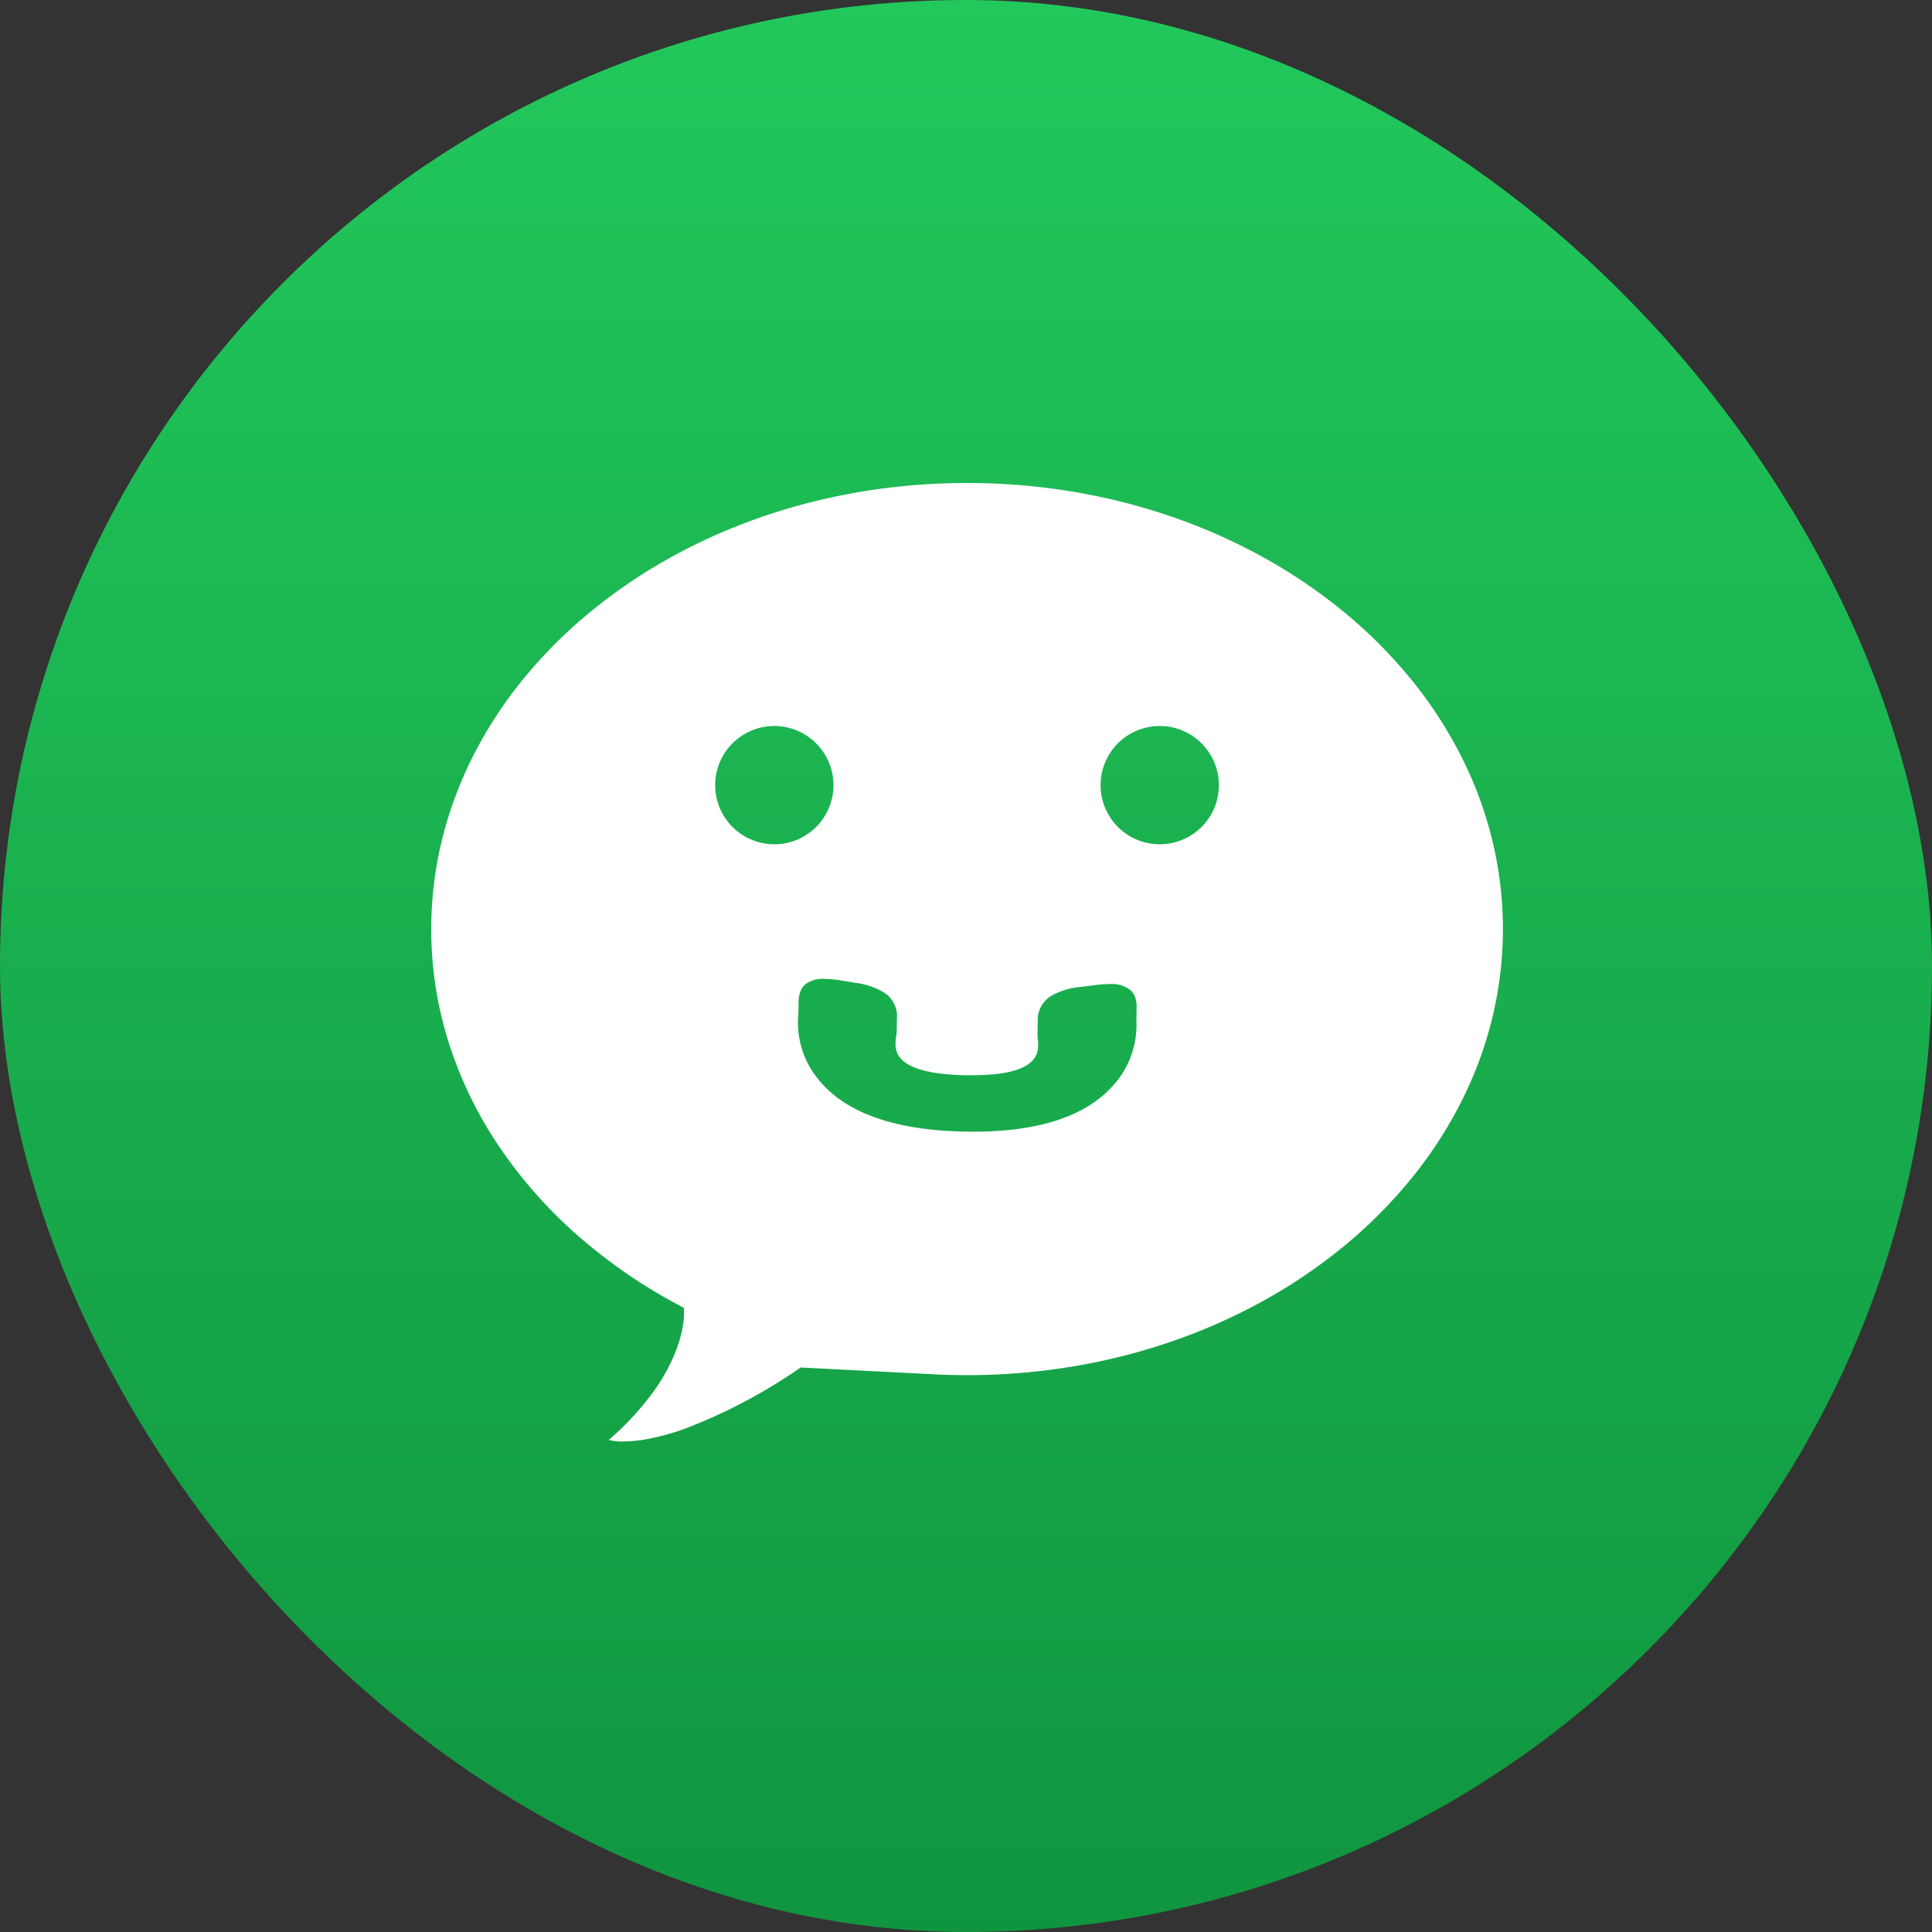 <svg xmlns="http://www.w3.org/2000/svg" xmlns:xlink="http://www.w3.org/1999/xlink" width="128" height="128" viewBox="0 0 128 128">
  <rect x="0" y="0" width="128" height="128" fill="#333333" stroke="none"/>
  <defs>
    <linearGradient id="linear-gradient" x1="0.5" x2="0.5" y2="1" gradientUnits="objectBoundingBox">
      <stop offset="0" stop-color="#22c85c"/>
      <stop offset="1" stop-color="#10953f"/>
    </linearGradient>
  </defs>
  <g id="vi_pro" transform="translate(-3086 5129)">
    <g id="vbot_vnPro" transform="translate(3086 -5129)">
      <g id="Group_2926" data-name="Group 2926">
        <g id="Group_2913" data-name="Group 2913">
          <rect id="Rectangle_3236" data-name="Rectangle 3236" width="128" height="128" rx="64" fill="url(#linear-gradient)"/>
          <path id="Subtraction_27" data-name="Subtraction 27" d="M12.718,63.5a3.5,3.5,0,0,1-.96-.1,18.732,18.732,0,0,0,3.1-3.394,11.776,11.776,0,0,0,1.453-2.785,8.552,8.552,0,0,0,.3-1.073,6.7,6.7,0,0,0,.121-.812,3.651,3.651,0,0,0,0-.693A35.25,35.25,0,0,1,9.881,50.01a30.79,30.79,0,0,1-5.282-5.9,26.869,26.869,0,0,1-3.4-6.906A24.946,24.946,0,0,1,.721,23.6,25.55,25.55,0,0,1,1.6,20.765,26.476,26.476,0,0,1,2.79,18.05a28.428,28.428,0,0,1,3.273-5.02A31.738,31.738,0,0,1,10.4,8.656a35.186,35.186,0,0,1,5.254-3.609,38.239,38.239,0,0,1,6.03-2.725c1.063-.374,2.16-.709,3.262-.994S27.2.8,28.346.6C29.505.4,30.691.252,31.871.153,33.069.051,34.29,0,35.5,0s2.433.051,3.63.153c1.18.1,2.366.25,3.525.448,1.144.195,2.289.44,3.4.728s2.2.62,3.262.994a38.242,38.242,0,0,1,6.031,2.725,35.186,35.186,0,0,1,5.254,3.609,31.738,31.738,0,0,1,4.335,4.374,28.427,28.427,0,0,1,3.273,5.02,26.476,26.476,0,0,1,1.194,2.715,25.551,25.551,0,0,1,.875,2.832,24.937,24.937,0,0,1,0,11.912,25.548,25.548,0,0,1-.875,2.832,26.476,26.476,0,0,1-1.194,2.715,28.427,28.427,0,0,1-3.273,5.02,31.738,31.738,0,0,1-4.335,4.374,35.186,35.186,0,0,1-5.254,3.609,38.244,38.244,0,0,1-6.031,2.725c-1.063.374-2.161.709-3.262.994s-2.259.533-3.4.728-2.345.348-3.525.448c-1.2.1-2.419.153-3.63.153-.68,0-1.38-.017-2.081-.05L24.475,58.6A35.9,35.9,0,0,1,16.8,62.658a16.132,16.132,0,0,1-2.465.68A9.058,9.058,0,0,1,12.718,63.5ZM26.067,32.849a1.983,1.983,0,0,0-1.229.321,1.159,1.159,0,0,0-.36.464,1.913,1.913,0,0,0-.141.723l-.014.841a5.9,5.9,0,0,0,1.354,4.351c1.783,2.185,5.041,3.337,9.686,3.423.186,0,.372.005.551.005,4.351,0,7.47-1.033,9.27-3.069a5.964,5.964,0,0,0,1.534-4.3l.014-.841a1.981,1.981,0,0,0-.086-.664,1.18,1.18,0,0,0-.274-.46,1.96,1.96,0,0,0-1.454-.446,7.39,7.39,0,0,0-.954.071l-.933.118A4.7,4.7,0,0,0,41.038,34a1.86,1.86,0,0,0-.857,1.625l-.018.931a2.367,2.367,0,0,0,.019.268,2.773,2.773,0,0,1,.009.68,1.372,1.372,0,0,1-.348.752,1.919,1.919,0,0,1-.49.38,3.592,3.592,0,0,1-.787.312,7.328,7.328,0,0,1-1.149.211,14.534,14.534,0,0,1-1.578.078c-.13,0-.265,0-.4,0a16.392,16.392,0,0,1-1.742-.115,8.073,8.073,0,0,1-1.254-.249,3.82,3.82,0,0,1-.843-.349,1.956,1.956,0,0,1-.51-.415,1.365,1.365,0,0,1-.324-.772,2.755,2.755,0,0,1,.039-.686,2.4,2.4,0,0,0,.03-.262l.018-.935a1.847,1.847,0,0,0-.788-1.652,4.678,4.678,0,0,0-1.966-.685l-.93-.158a6.9,6.9,0,0,0-1.1-.1ZM48.269,16.1a3.918,3.918,0,1,0,3.913,3.918A3.92,3.92,0,0,0,48.269,16.1Zm-25.534,0a3.918,3.918,0,1,0,3.913,3.918A3.92,3.92,0,0,0,22.735,16.1Z" transform="translate(28.571 32)" fill="#fff"/>
        </g>
      </g>
    </g>
  </g>
</svg>
